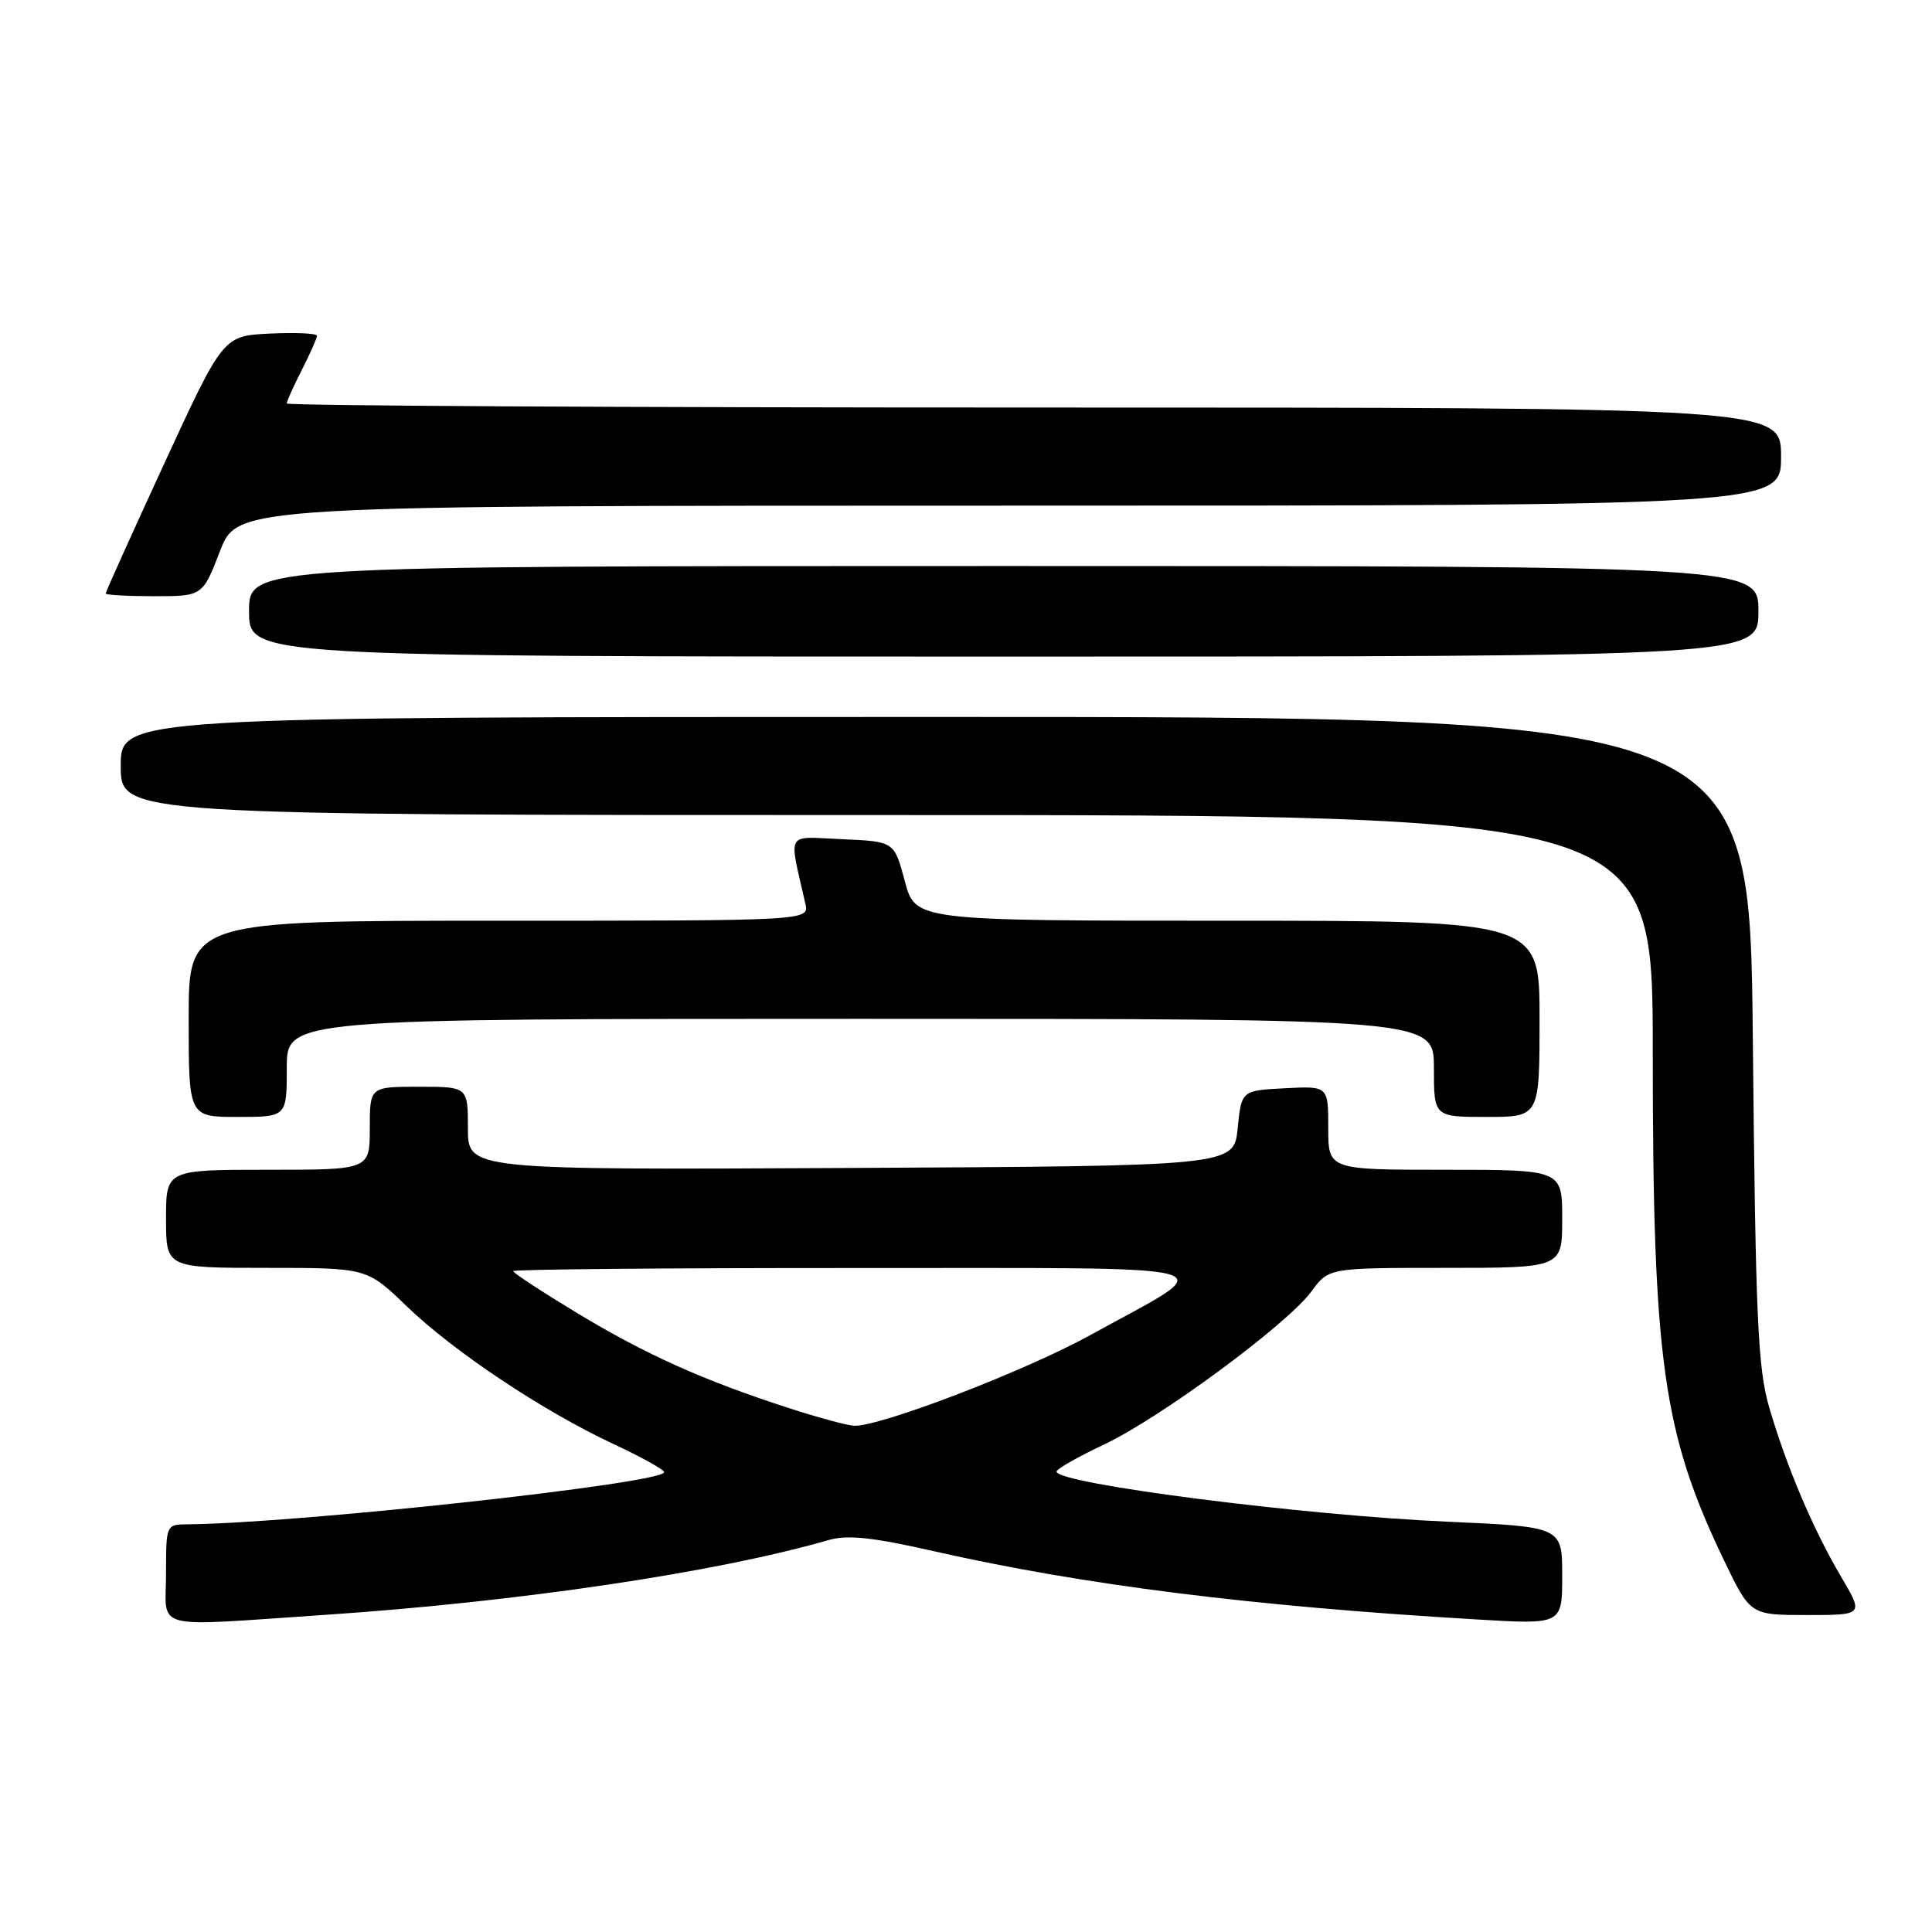<?xml version="1.0" encoding="UTF-8" standalone="no"?>
<!DOCTYPE svg PUBLIC "-//W3C//DTD SVG 1.1//EN" "http://www.w3.org/Graphics/SVG/1.1/DTD/svg11.dtd" >
<svg xmlns="http://www.w3.org/2000/svg" xmlns:xlink="http://www.w3.org/1999/xlink" version="1.1" viewBox="0 0 256 256">
 <g >
 <path fill="currentColor"
d=" M 43.17 213.97 C 68.72 212.25 94.98 208.35 109.78 204.07 C 112.29 203.34 115.59 203.69 123.78 205.55 C 143.58 210.03 165.84 212.83 195.75 214.59 C 207.00 215.26 207.00 215.26 207.00 208.78 C 207.00 202.31 207.00 202.31 191.75 201.63 C 172.62 200.79 140.00 196.60 140.00 194.99 C 140.00 194.65 142.81 193.05 146.24 191.43 C 153.71 187.92 170.59 175.47 173.78 171.11 C 176.06 168.00 176.06 168.00 191.53 168.00 C 207.00 168.00 207.00 168.00 207.00 161.50 C 207.00 155.00 207.00 155.00 191.50 155.00 C 176.00 155.00 176.00 155.00 176.00 149.45 C 176.00 143.90 176.00 143.90 170.25 144.20 C 164.50 144.50 164.50 144.50 164.00 149.50 C 163.50 154.50 163.50 154.50 112.75 154.76 C 62.00 155.02 62.00 155.02 62.00 149.51 C 62.00 144.00 62.00 144.00 55.50 144.00 C 49.00 144.00 49.00 144.00 49.00 149.50 C 49.00 155.00 49.00 155.00 35.50 155.00 C 22.00 155.00 22.00 155.00 22.00 161.50 C 22.00 168.00 22.00 168.00 35.31 168.00 C 48.62 168.00 48.62 168.00 53.86 173.06 C 60.13 179.10 71.95 186.98 81.25 191.32 C 84.96 193.05 88.00 194.74 88.00 195.07 C 88.00 196.55 39.33 201.87 24.75 201.98 C 22.03 202.00 22.00 202.08 22.00 208.50 C 22.00 216.15 19.67 215.55 43.17 213.97 Z  M 243.95 208.92 C 240.24 202.63 236.73 194.36 234.43 186.50 C 232.92 181.31 232.62 174.74 232.26 137.75 C 231.85 95.00 231.85 95.00 123.92 95.00 C 16.00 95.00 16.00 95.00 16.00 101.50 C 16.00 108.00 16.00 108.00 117.50 108.00 C 219.00 108.00 219.00 108.00 219.00 139.43 C 219.00 180.34 220.34 189.90 228.44 206.75 C 231.92 214.00 231.92 214.00 239.44 214.00 C 246.95 214.00 246.95 214.00 243.95 208.92 Z  M 38.00 141.50 C 38.00 135.00 38.00 135.00 114.00 135.00 C 190.00 135.00 190.00 135.00 190.00 141.50 C 190.00 148.00 190.00 148.00 197.00 148.00 C 204.00 148.00 204.00 148.00 204.00 135.00 C 204.00 122.00 204.00 122.00 162.64 122.00 C 121.29 122.00 121.29 122.00 119.89 116.75 C 118.49 111.50 118.49 111.50 111.61 111.20 C 103.97 110.87 104.50 109.95 106.72 119.75 C 107.23 122.00 107.23 122.00 66.12 122.00 C 25.00 122.00 25.00 122.00 25.00 135.00 C 25.00 148.00 25.00 148.00 31.50 148.00 C 38.00 148.00 38.00 148.00 38.00 141.50 Z  M 233.00 81.00 C 233.00 75.00 233.00 75.00 133.00 75.00 C 33.00 75.00 33.00 75.00 33.00 81.00 C 33.00 87.00 33.00 87.00 133.00 87.00 C 233.00 87.00 233.00 87.00 233.00 81.00 Z  M 29.16 73.00 C 31.49 67.00 31.49 67.00 133.74 67.00 C 236.00 67.00 236.00 67.00 236.00 60.50 C 236.00 54.00 236.00 54.00 137.00 54.00 C 82.55 54.00 38.00 53.76 38.00 53.46 C 38.00 53.16 38.90 51.16 40.00 49.00 C 41.10 46.84 42.00 44.82 42.00 44.49 C 42.00 44.17 39.20 44.04 35.78 44.20 C 29.57 44.50 29.57 44.50 21.78 61.39 C 17.50 70.67 14.00 78.44 14.00 78.64 C 14.00 78.84 16.89 79.00 20.42 79.00 C 26.84 79.00 26.84 79.00 29.16 73.00 Z  M 104.50 186.57 C 93.23 182.92 85.60 179.50 76.51 174.01 C 71.83 171.18 68.00 168.67 68.00 168.43 C 68.00 168.19 88.36 168.01 113.25 168.02 C 165.02 168.05 162.06 167.21 144.50 176.89 C 135.80 181.69 116.53 189.08 113.15 188.92 C 112.24 188.87 108.35 187.82 104.50 186.57 Z "/>
</g>
</svg>